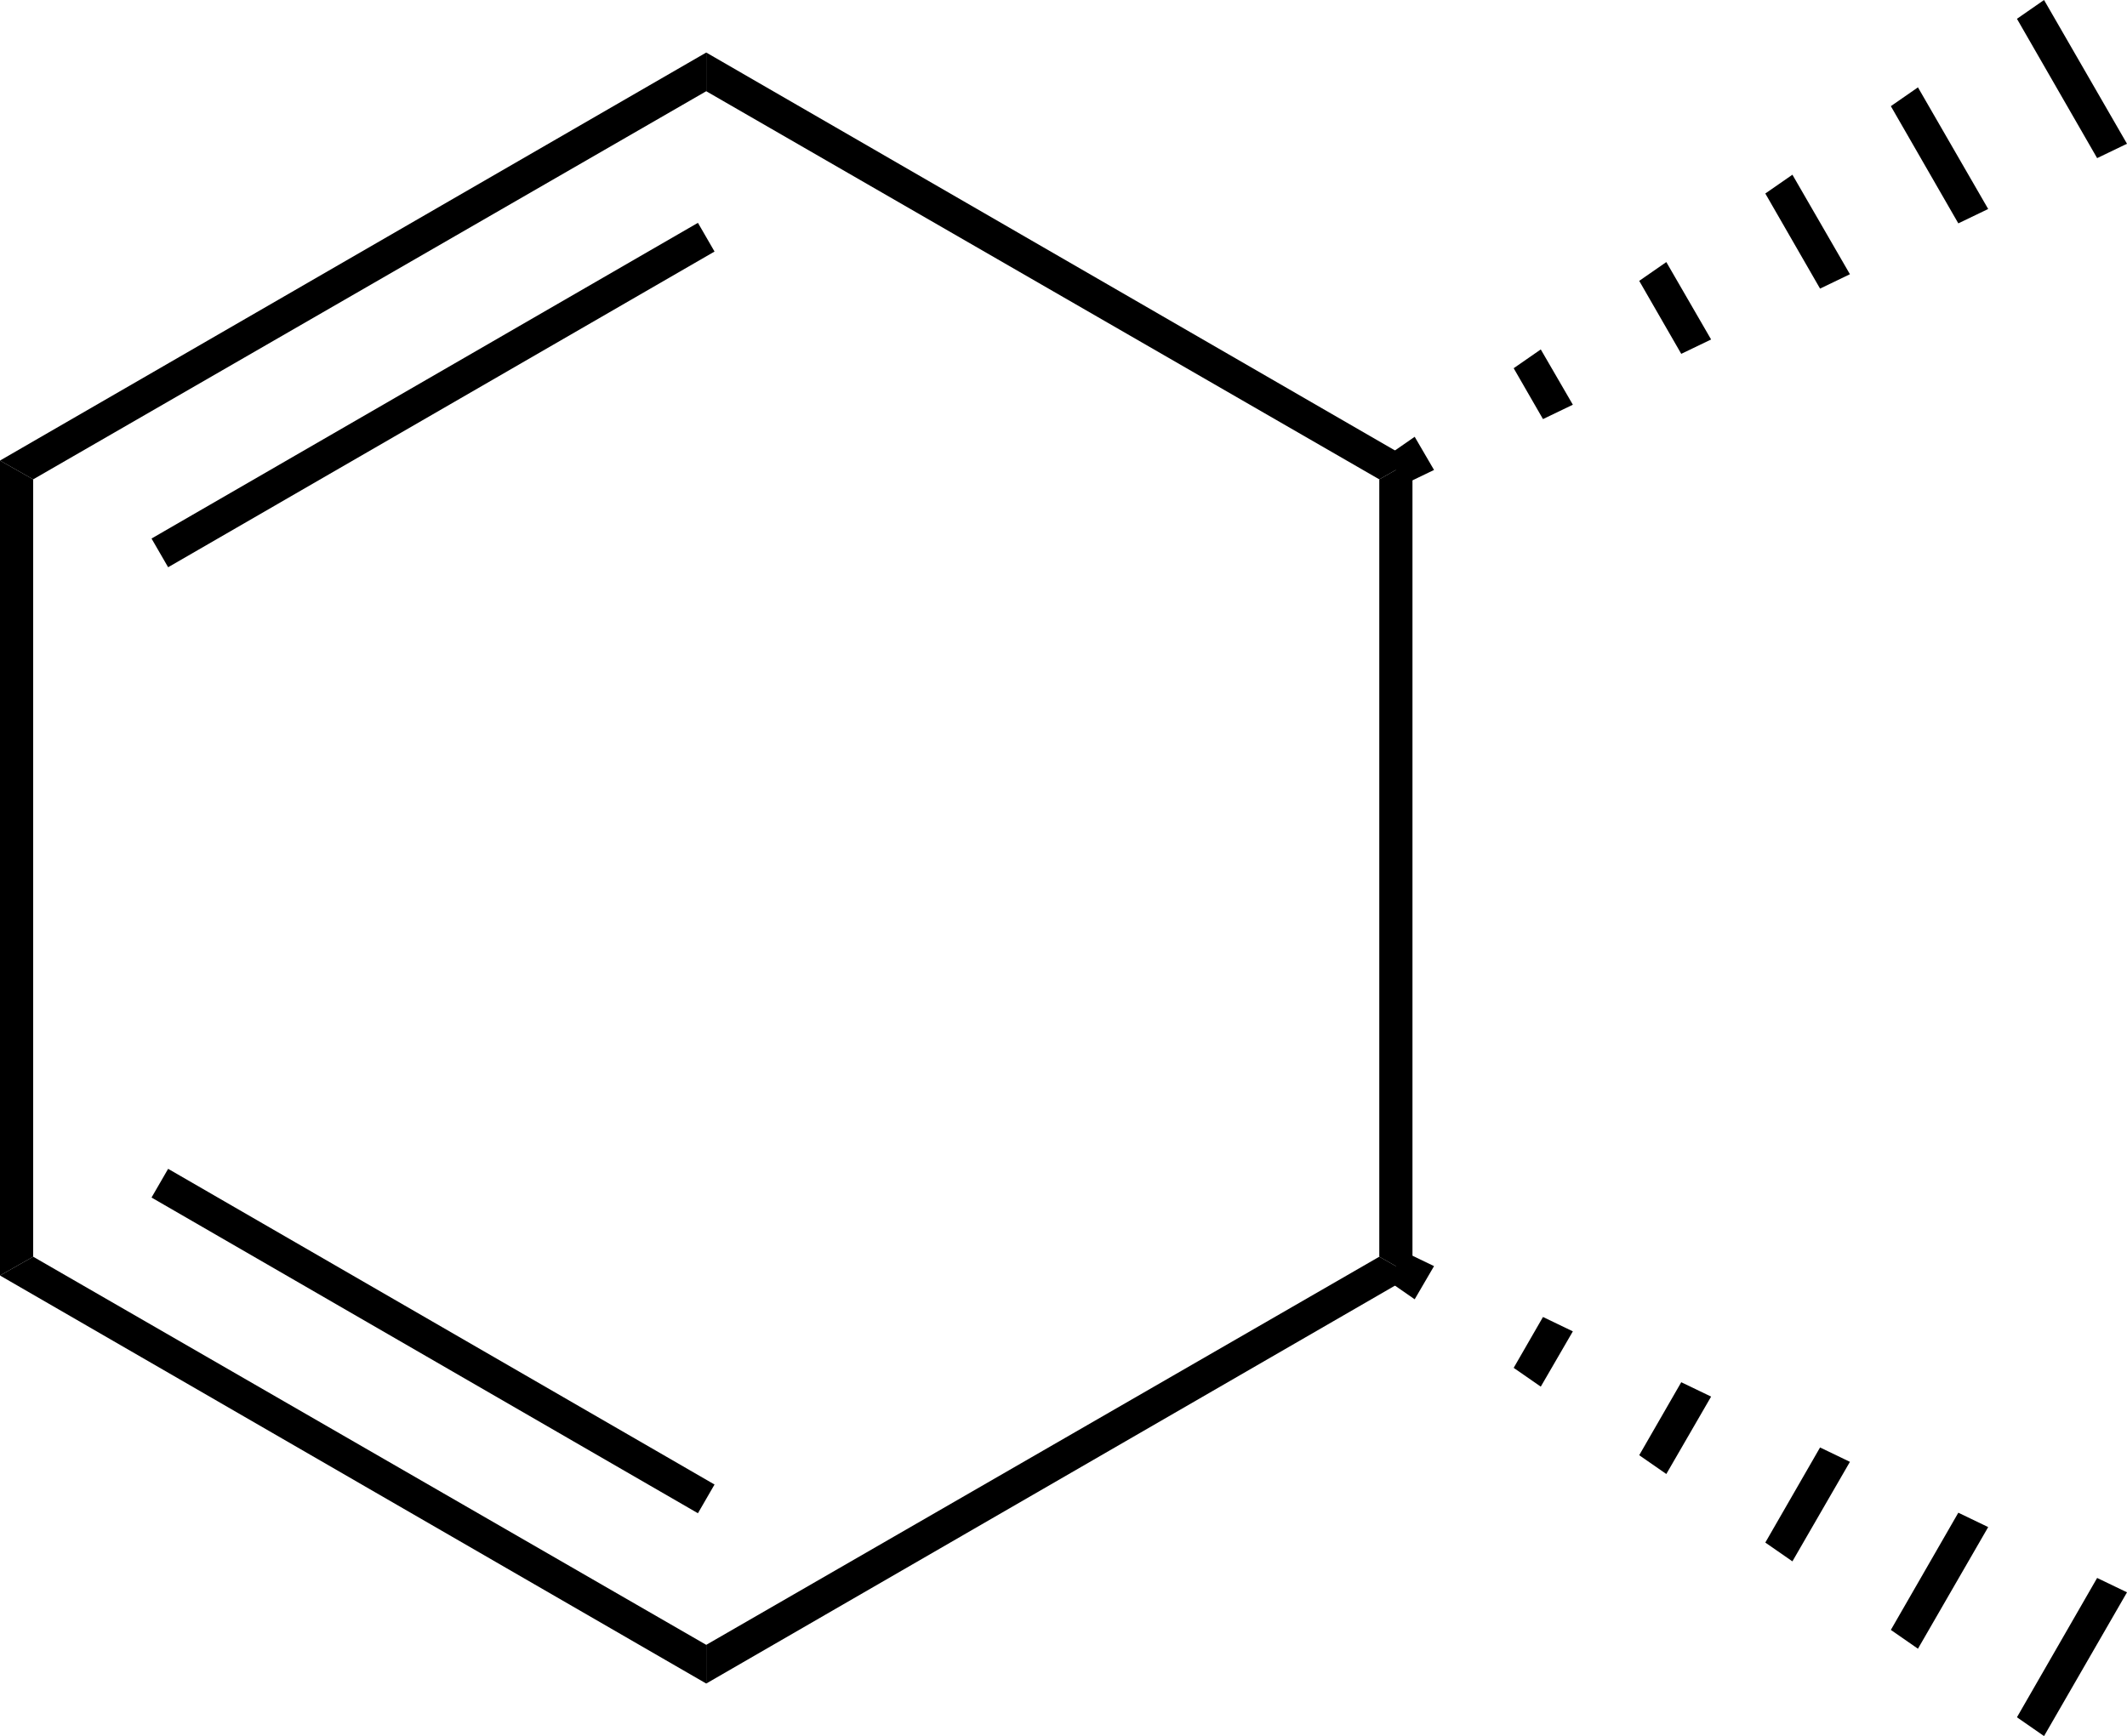 <?xml version="1.0"?><svg xmlns="http://www.w3.org/2000/svg" xmlns:xlink="http://www.w3.org/1999/xlink" viewBox="42.18 147.87 38.46 31.4" preserveAspectRatio="xMidYMid" width="100%" height="100%"><rect x="42.18" y="147.87" width="38.46" height="31.4" fill="#808080" stroke="none"/><clipPath id="4897"><rect x="0.3" y="0.3" width="522.72" height="769.32" /></clipPath><g id="drawing"><rect x="42.18" y="147.87" width="100%" height="100%" fill="rgb(255, 255, 255)" /><g id="page" clip-path="url(#4897)"><g id="Solid"><path d="M42.18 156.2 L42.18 156.2 L42.48 156.37 L42.78 156.54 L42.78 170.6 L42.48 170.77 L42.18 170.94 Z" stroke="rgb(0, 0, 0)" stroke-width="0" fill-rule="evenodd" stroke-linejoin="miter" fill="rgb(0, 0, 0)" shape-rendering="geometricPrecision" /></g><g id="Solid"><path d="M42.18 170.94 L42.18 170.94 L42.48 170.77 L42.78 170.6 L54.95 177.62 L54.95 177.97 L54.95 178.32 Z" stroke="rgb(0, 0, 0)" stroke-width="0" fill-rule="evenodd" stroke-linejoin="miter" fill="rgb(0, 0, 0)" shape-rendering="geometricPrecision" /><line x1="45.07" y1="169.27" x2="54.95" y2="174.98" stroke="rgb(0, 0, 0)" stroke-width="0.6" shape-rendering="auto" /></g><g id="Solid"><path d="M54.95 178.32 L54.95 178.32 L54.95 177.97 L54.95 177.62 L67.12 170.6 L67.42 170.77 L67.72 170.94 Z" stroke="rgb(0, 0, 0)" stroke-width="0" fill-rule="evenodd" stroke-linejoin="miter" fill="rgb(0, 0, 0)" shape-rendering="geometricPrecision" /></g><g id="Solid"><path d="M67.72 170.94 L67.72 170.94 L67.42 170.77 L67.12 170.6 L67.12 156.54 L67.42 156.37 L67.72 156.2 Z" stroke="rgb(0, 0, 0)" stroke-width="0" fill-rule="evenodd" stroke-linejoin="miter" fill="rgb(0, 0, 0)" shape-rendering="geometricPrecision" /></g><g id="Solid"><path d="M67.72 156.2 L67.72 156.2 L67.42 156.37 L67.12 156.54 L54.95 149.52 L54.95 149.17 L54.95 148.82 Z" stroke="rgb(0, 0, 0)" stroke-width="0" fill-rule="evenodd" stroke-linejoin="miter" fill="rgb(0, 0, 0)" shape-rendering="geometricPrecision" /></g><g id="Solid"><path d="M54.95 148.82 L54.95 148.82 L54.95 149.17 L54.95 149.52 L42.78 156.54 L42.48 156.37 L42.18 156.2 Z" stroke="rgb(0, 0, 0)" stroke-width="0" fill-rule="evenodd" stroke-linejoin="miter" fill="rgb(0, 0, 0)" shape-rendering="geometricPrecision" /><line x1="54.95" y1="152.16" x2="45.07" y2="157.87" stroke="rgb(0, 0, 0)" stroke-width="0.6" shape-rendering="auto" /></g><g id="Wedged Hash Begin Bond"><path d="M67.57 156.63 L67.57 156.63 L67.27 156.11 L67.76 155.77 L68.11 156.37 Z" stroke="rgb(0, 0, 0)" stroke-width="0" fill-rule="evenodd" stroke-linejoin="miter" fill="rgb(0, 0, 0)" shape-rendering="geometricPrecision" /><path d="M70.08 155.45 L70.08 155.45 L69.55 154.53 L70.04 154.19 L70.62 155.19 Z" stroke="rgb(0, 0, 0)" stroke-width="0" fill-rule="evenodd" stroke-linejoin="miter" fill="rgb(0, 0, 0)" shape-rendering="geometricPrecision" /><path d="M72.58 154.27 L72.58 154.27 L71.82 152.95 L72.31 152.61 L73.12 154.01 Z" stroke="rgb(0, 0, 0)" stroke-width="0" fill-rule="evenodd" stroke-linejoin="miter" fill="rgb(0, 0, 0)" shape-rendering="geometricPrecision" /><path d="M75.09 153.09 L75.09 153.09 L74.1 151.37 L74.59 151.03 L75.63 152.83 Z" stroke="rgb(0, 0, 0)" stroke-width="0" fill-rule="evenodd" stroke-linejoin="miter" fill="rgb(0, 0, 0)" shape-rendering="geometricPrecision" /><path d="M77.59 151.91 L77.59 151.91 L76.37 149.79 L76.86 149.45 L78.13 151.65 Z" stroke="rgb(0, 0, 0)" stroke-width="0" fill-rule="evenodd" stroke-linejoin="miter" fill="rgb(0, 0, 0)" shape-rendering="geometricPrecision" /><path d="M80.1 150.73 L80.1 150.73 L78.65 148.21 L79.14 147.87 L80.64 150.47 Z" stroke="rgb(0, 0, 0)" stroke-width="0" fill-rule="evenodd" stroke-linejoin="miter" fill="rgb(0, 0, 0)" shape-rendering="geometricPrecision" /></g><g id="Wedged Hash Begin Bond"><path d="M67.27 171.03 L67.27 171.03 L67.57 170.51 L68.11 170.77 L67.76 171.37 Z" stroke="rgb(0, 0, 0)" stroke-width="0" fill-rule="evenodd" stroke-linejoin="miter" fill="rgb(0, 0, 0)" shape-rendering="geometricPrecision" /><path d="M69.55 172.61 L69.55 172.61 L70.08 171.69 L70.62 171.95 L70.04 172.95 Z" stroke="rgb(0, 0, 0)" stroke-width="0" fill-rule="evenodd" stroke-linejoin="miter" fill="rgb(0, 0, 0)" shape-rendering="geometricPrecision" /><path d="M71.82 174.19 L71.82 174.19 L72.58 172.87 L73.12 173.13 L72.31 174.53 Z" stroke="rgb(0, 0, 0)" stroke-width="0" fill-rule="evenodd" stroke-linejoin="miter" fill="rgb(0, 0, 0)" shape-rendering="geometricPrecision" /><path d="M74.1 175.77 L74.1 175.77 L75.09 174.05 L75.63 174.31 L74.59 176.11 Z" stroke="rgb(0, 0, 0)" stroke-width="0" fill-rule="evenodd" stroke-linejoin="miter" fill="rgb(0, 0, 0)" shape-rendering="geometricPrecision" /><path d="M76.37 177.35 L76.37 177.35 L77.59 175.23 L78.13 175.49 L76.86 177.69 Z" stroke="rgb(0, 0, 0)" stroke-width="0" fill-rule="evenodd" stroke-linejoin="miter" fill="rgb(0, 0, 0)" shape-rendering="geometricPrecision" /><path d="M78.65 178.93 L78.65 178.93 L80.1 176.41 L80.64 176.67 L79.14 179.27 Z" stroke="rgb(0, 0, 0)" stroke-width="0" fill-rule="evenodd" stroke-linejoin="miter" fill="rgb(0, 0, 0)" shape-rendering="geometricPrecision" /></g></g></g></svg>
